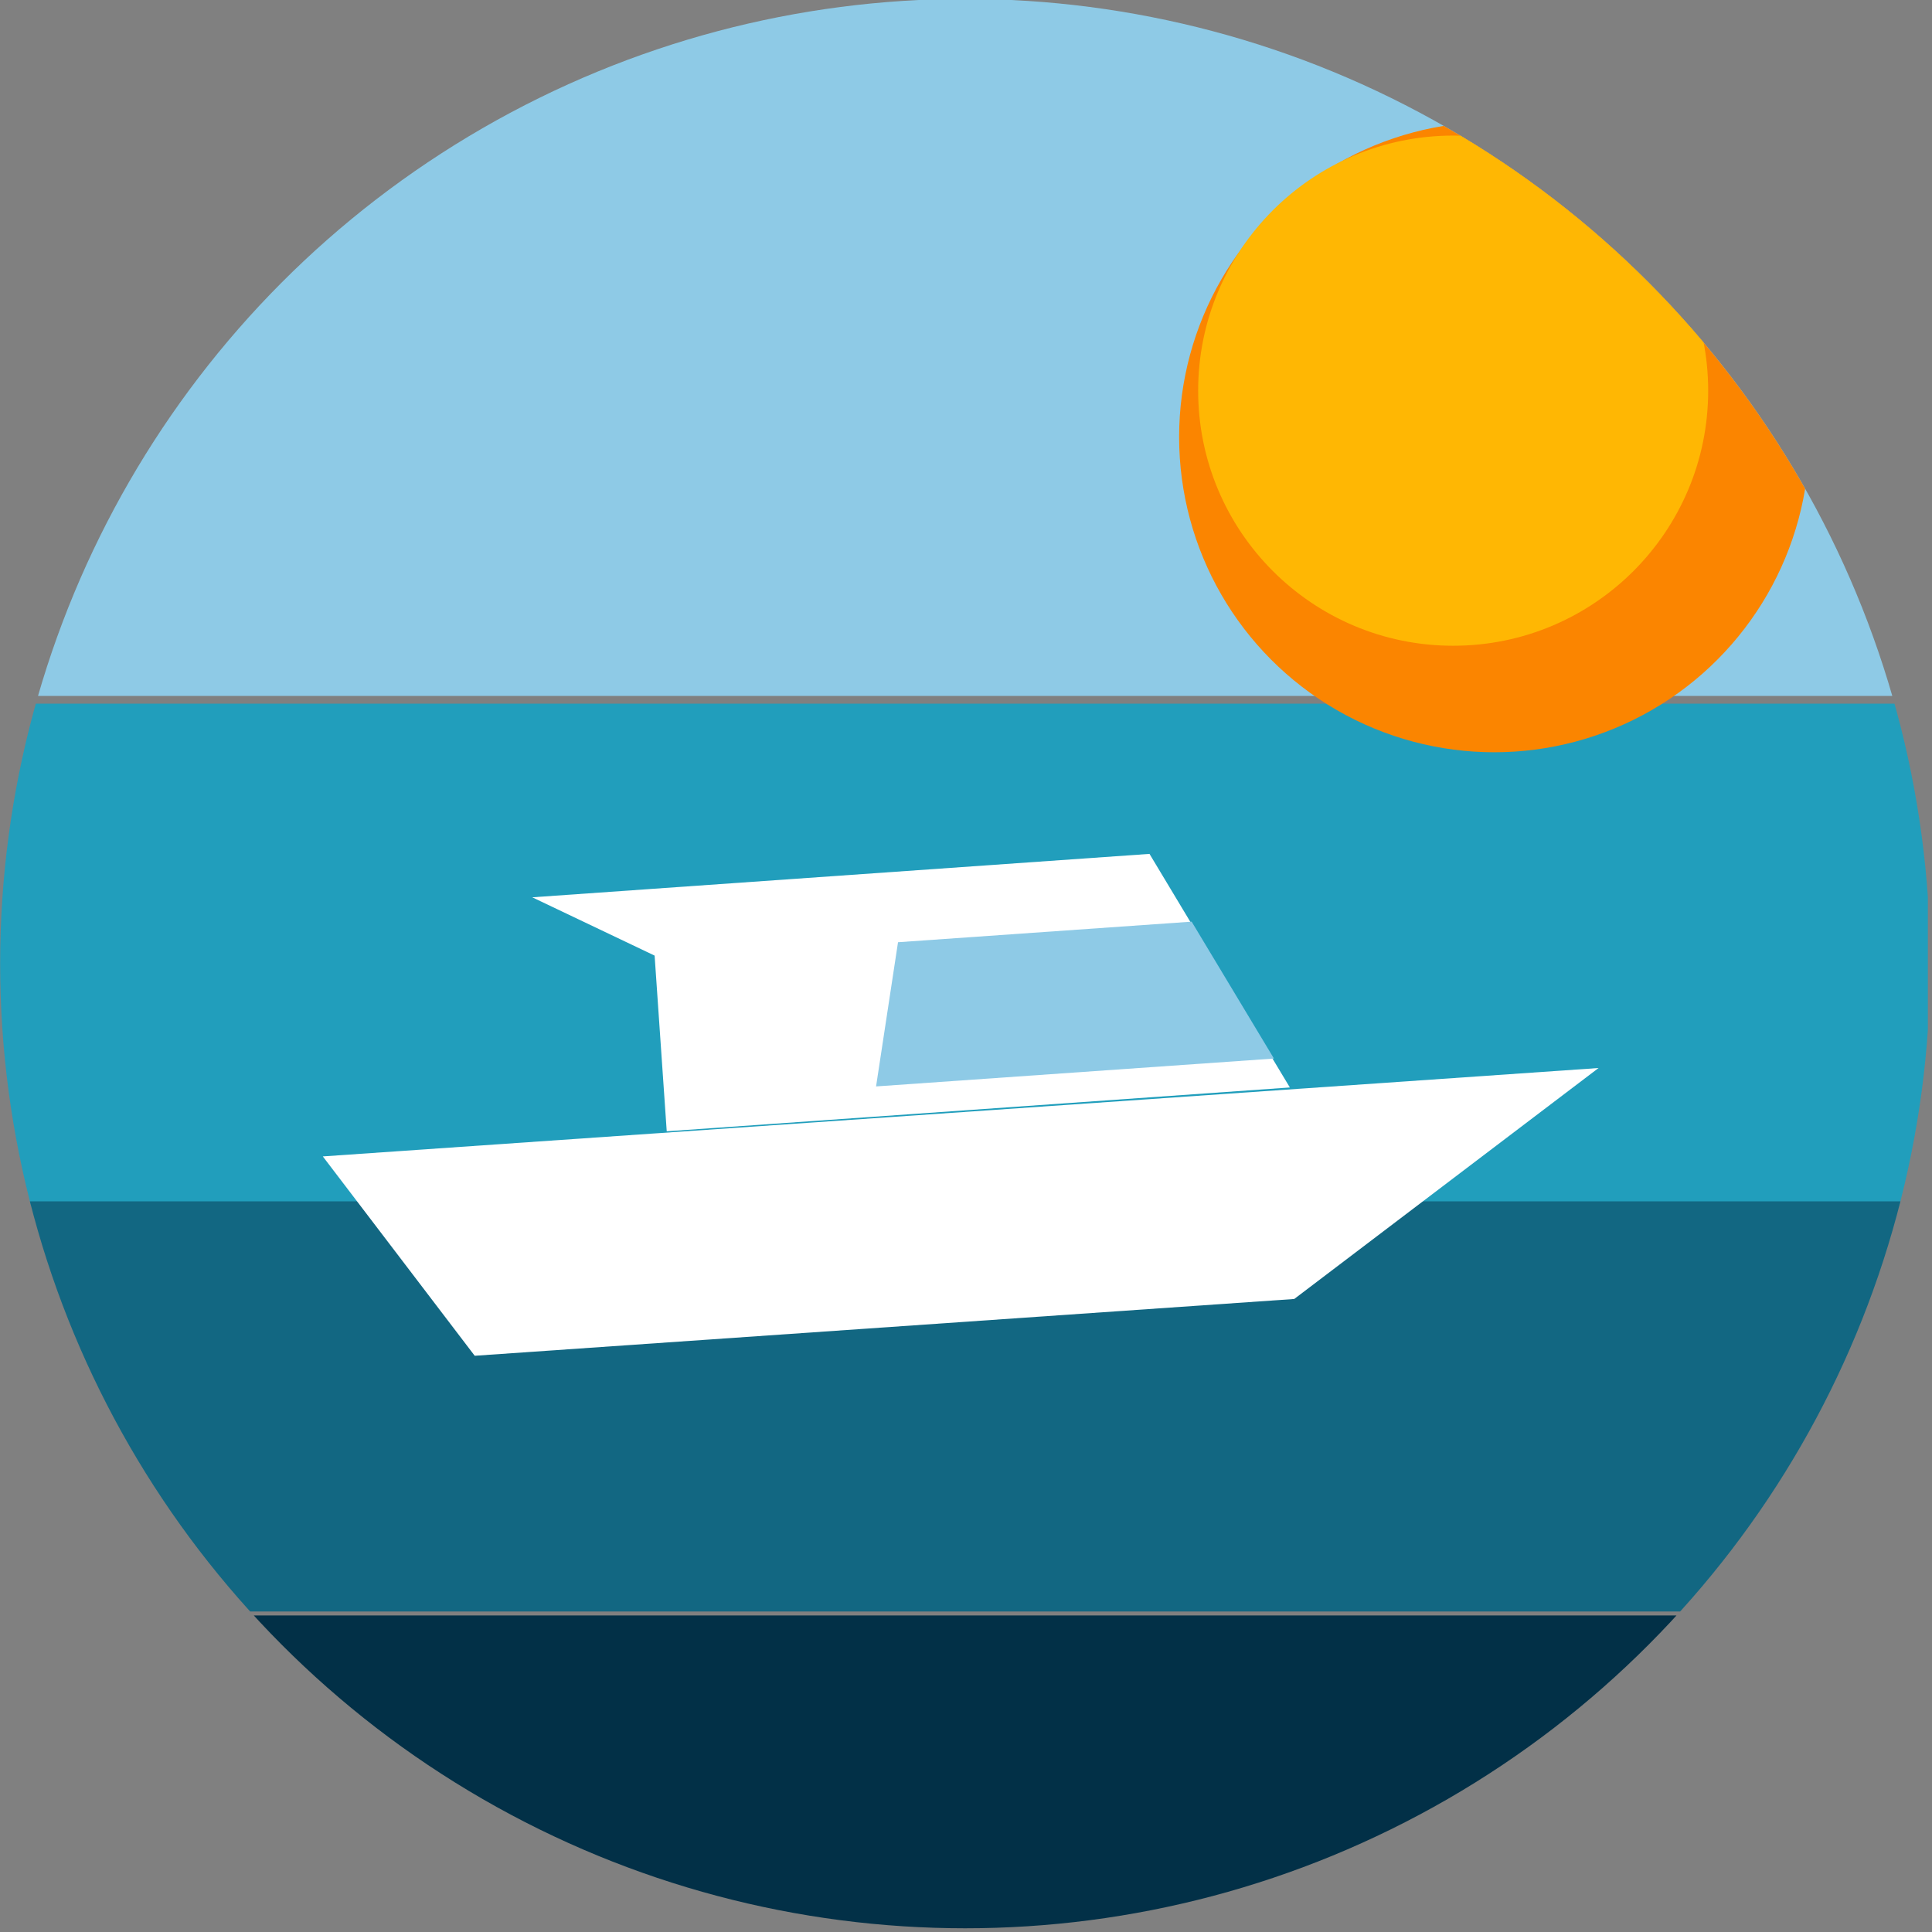 <?xml version="1.0" encoding="UTF-8" standalone="no"?>
<!DOCTYPE svg PUBLIC "-//W3C//DTD SVG 1.1//EN" "http://www.w3.org/Graphics/SVG/1.1/DTD/svg11.dtd">
<svg width="100%" height="100%" viewBox="0 0 77 77" version="1.1" xmlns="http://www.w3.org/2000/svg" xmlns:xlink="http://www.w3.org/1999/xlink" xml:space="preserve" xmlns:serif="http://www.serif.com/" style="fill-rule:evenodd;clip-rule:evenodd;stroke-linejoin:round;stroke-miterlimit:2;">
    <rect x="0" y="0" width="77" height="77" fill="#808080" stroke="none"/>
    <g transform="matrix(1,0,0,1,-280.999,-2381.72)">
        <g transform="matrix(0.341,0,0,0.328,249.565,2125.52)">
            <ellipse cx="204.987" cy="898.183" rx="112.788" ry="117.219" style="fill:none;"/>
            <clipPath id="_clip1">
                <ellipse cx="204.987" cy="898.183" rx="112.788" ry="117.219"/>
            </clipPath>
            <g clip-path="url(#_clip1)">
                <g transform="matrix(0.902,0,0,0.938,31.044,63.21)">
                    <g transform="matrix(1.033,0,0,1.227,-35.763,-265.092)">
                        <g transform="matrix(0.751,0,0,1.449,-3.545,-504.795)">
                            <rect x="138.11" y="927.711" width="322.083" height="50.94" style="fill:rgb(142,202,230);"/>
                        </g>
                        <g transform="matrix(0.751,0,0,1.042,-3.545,-52.587)">
                            <rect x="138.11" y="927.711" width="322.083" height="50.94" style="fill:rgb(33,158,188);"/>
                        </g>
                        <g transform="matrix(0.751,0,0,0.85,-3.545,178.077)">
                            <rect x="138.11" y="927.711" width="322.083" height="50.94" style="fill:rgb(18,103,130);"/>
                        </g>
                        <g transform="matrix(0.751,0,0,0.659,-3.545,398.988)">
                            <rect x="138.11" y="927.711" width="322.083" height="50.94" style="fill:rgb(2,48,71);"/>
                        </g>
                    </g>
                    <g transform="matrix(0.927,0,0,0.927,24.343,54.638)">
                        <g transform="matrix(1.153,0,0,1.153,-89.58,-214.08)">
                            <circle cx="299.484" cy="903.573" r="38.205" style="fill:rgb(251,133,0);"/>
                        </g>
                        <g transform="matrix(0.933,0,0,0.933,-29.438,-21.774)">
                            <circle cx="299.484" cy="903.573" r="38.205" style="fill:rgb(255,183,3);"/>
                        </g>
                    </g>
                    <g transform="matrix(0.669,0,0,0.669,63.698,289.438)">
                        <g transform="matrix(1.498,0,0,1.498,-100.876,-451.227)">
                            <g transform="matrix(0.825,-0.058,0.032,0.464,50.09,468.956)">
                                <path d="M91.993,939.645L73.536,921.098L91.993,921.098L91.993,921.095L170.272,921.095L189.653,988.59L91.993,988.59L91.993,939.645Z" style="fill:white;"/>
                            </g>
                            <g transform="matrix(-1.689,0.117,-0.028,-0.4,461.157,1298.82)">
                                <path d="M189.653,988.59L91.993,988.59L116.408,921.095L179.144,921.095L189.653,988.59Z" style="fill:white;"/>
                            </g>
                        </g>
                        <g transform="matrix(2.227,-0.156,0.107,1.524,-315.388,-454.517)">
                            <path d="M210.902,921.095L176.297,921.095L179.073,903.058L204.61,903.058L210.902,921.095Z" style="fill:rgb(142,202,230);"/>
                        </g>
                    </g>
                </g>
            </g>
        </g>
    </g>
</svg>
